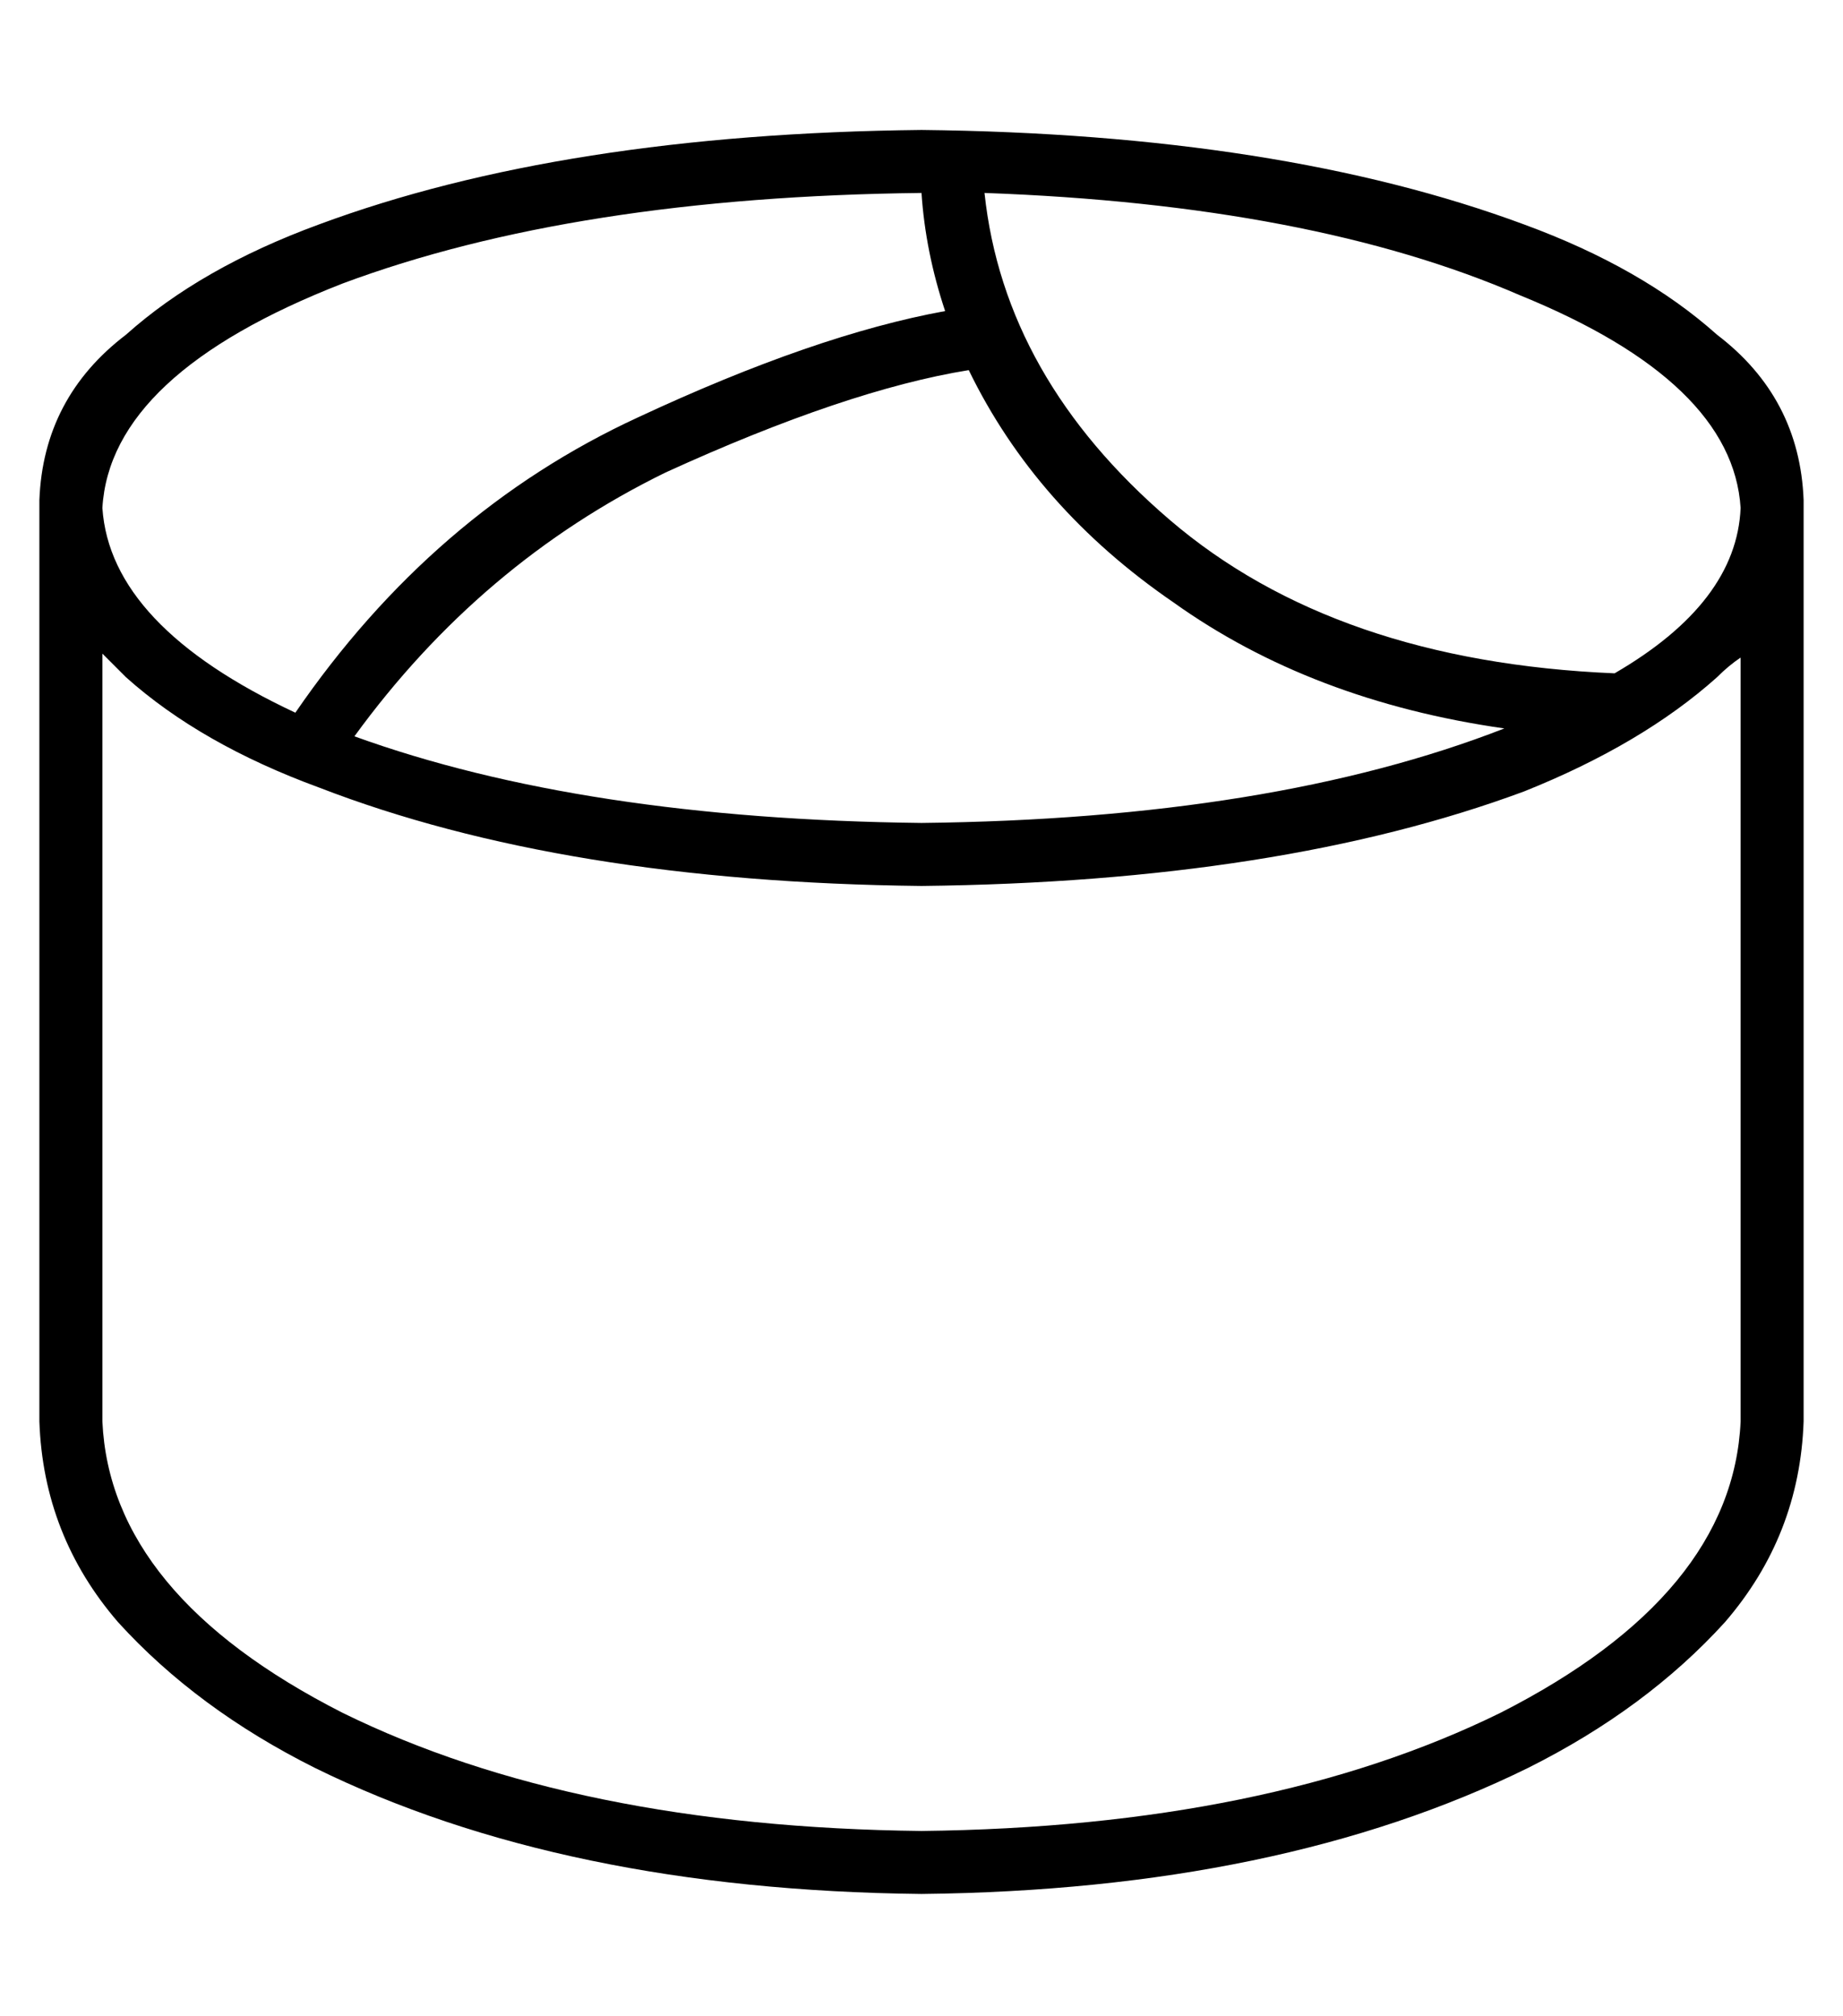 <?xml version="1.0" standalone="no"?>
<!DOCTYPE svg PUBLIC "-//W3C//DTD SVG 1.1//EN" "http://www.w3.org/Graphics/SVG/1.1/DTD/svg11.dtd" >
<svg xmlns="http://www.w3.org/2000/svg" xmlns:xlink="http://www.w3.org/1999/xlink" version="1.1" viewBox="-10 -40 468 512">
   <path fill="currentColor"
d="M448 89v-2v2v-2v0v0v0v0q-1 -26 -22 -42q-19 -17 -49 -28q-62 -23 -153 -24q-91 1 -153 24q-30 11 -49 28q-21 16 -22 42v0v0v0v0v0v0v0v0v0v0v0v0v0v0v0v0v2v0v232v0v0v0q1 29 20 51q20 22 50 37q63 31 154 32q91 -1 154 -32q30 -15 50 -37q19 -22 20 -51v0v0v-232v0z
M224 9v0v0v0q1 15 6 30q-33 6 -78 27q-52 24 -87 75q-47 -22 -49 -52q2 -34 61 -57q59 -22 147 -23v0zM80 147q32 -44 79 -67q46 -21 77 -26q17 35 52 59q35 25 84 32q-59 23 -148 24q-86 -1 -144 -22v0zM432 89q-1 24 -32 42q-71 -3 -113 -39t-47 -83q83 3 136 26
q54 22 56 54v0zM16 126l6 6q19 17 49 28q62 24 153 25q91 -1 153 -24q30 -12 49 -29q3 -3 6 -5v194v0v0v0q-2 44 -61 74q-59 29 -147 30q-88 -1 -147 -30q-59 -30 -61 -74v0v0v-195v0z" />
</svg>
